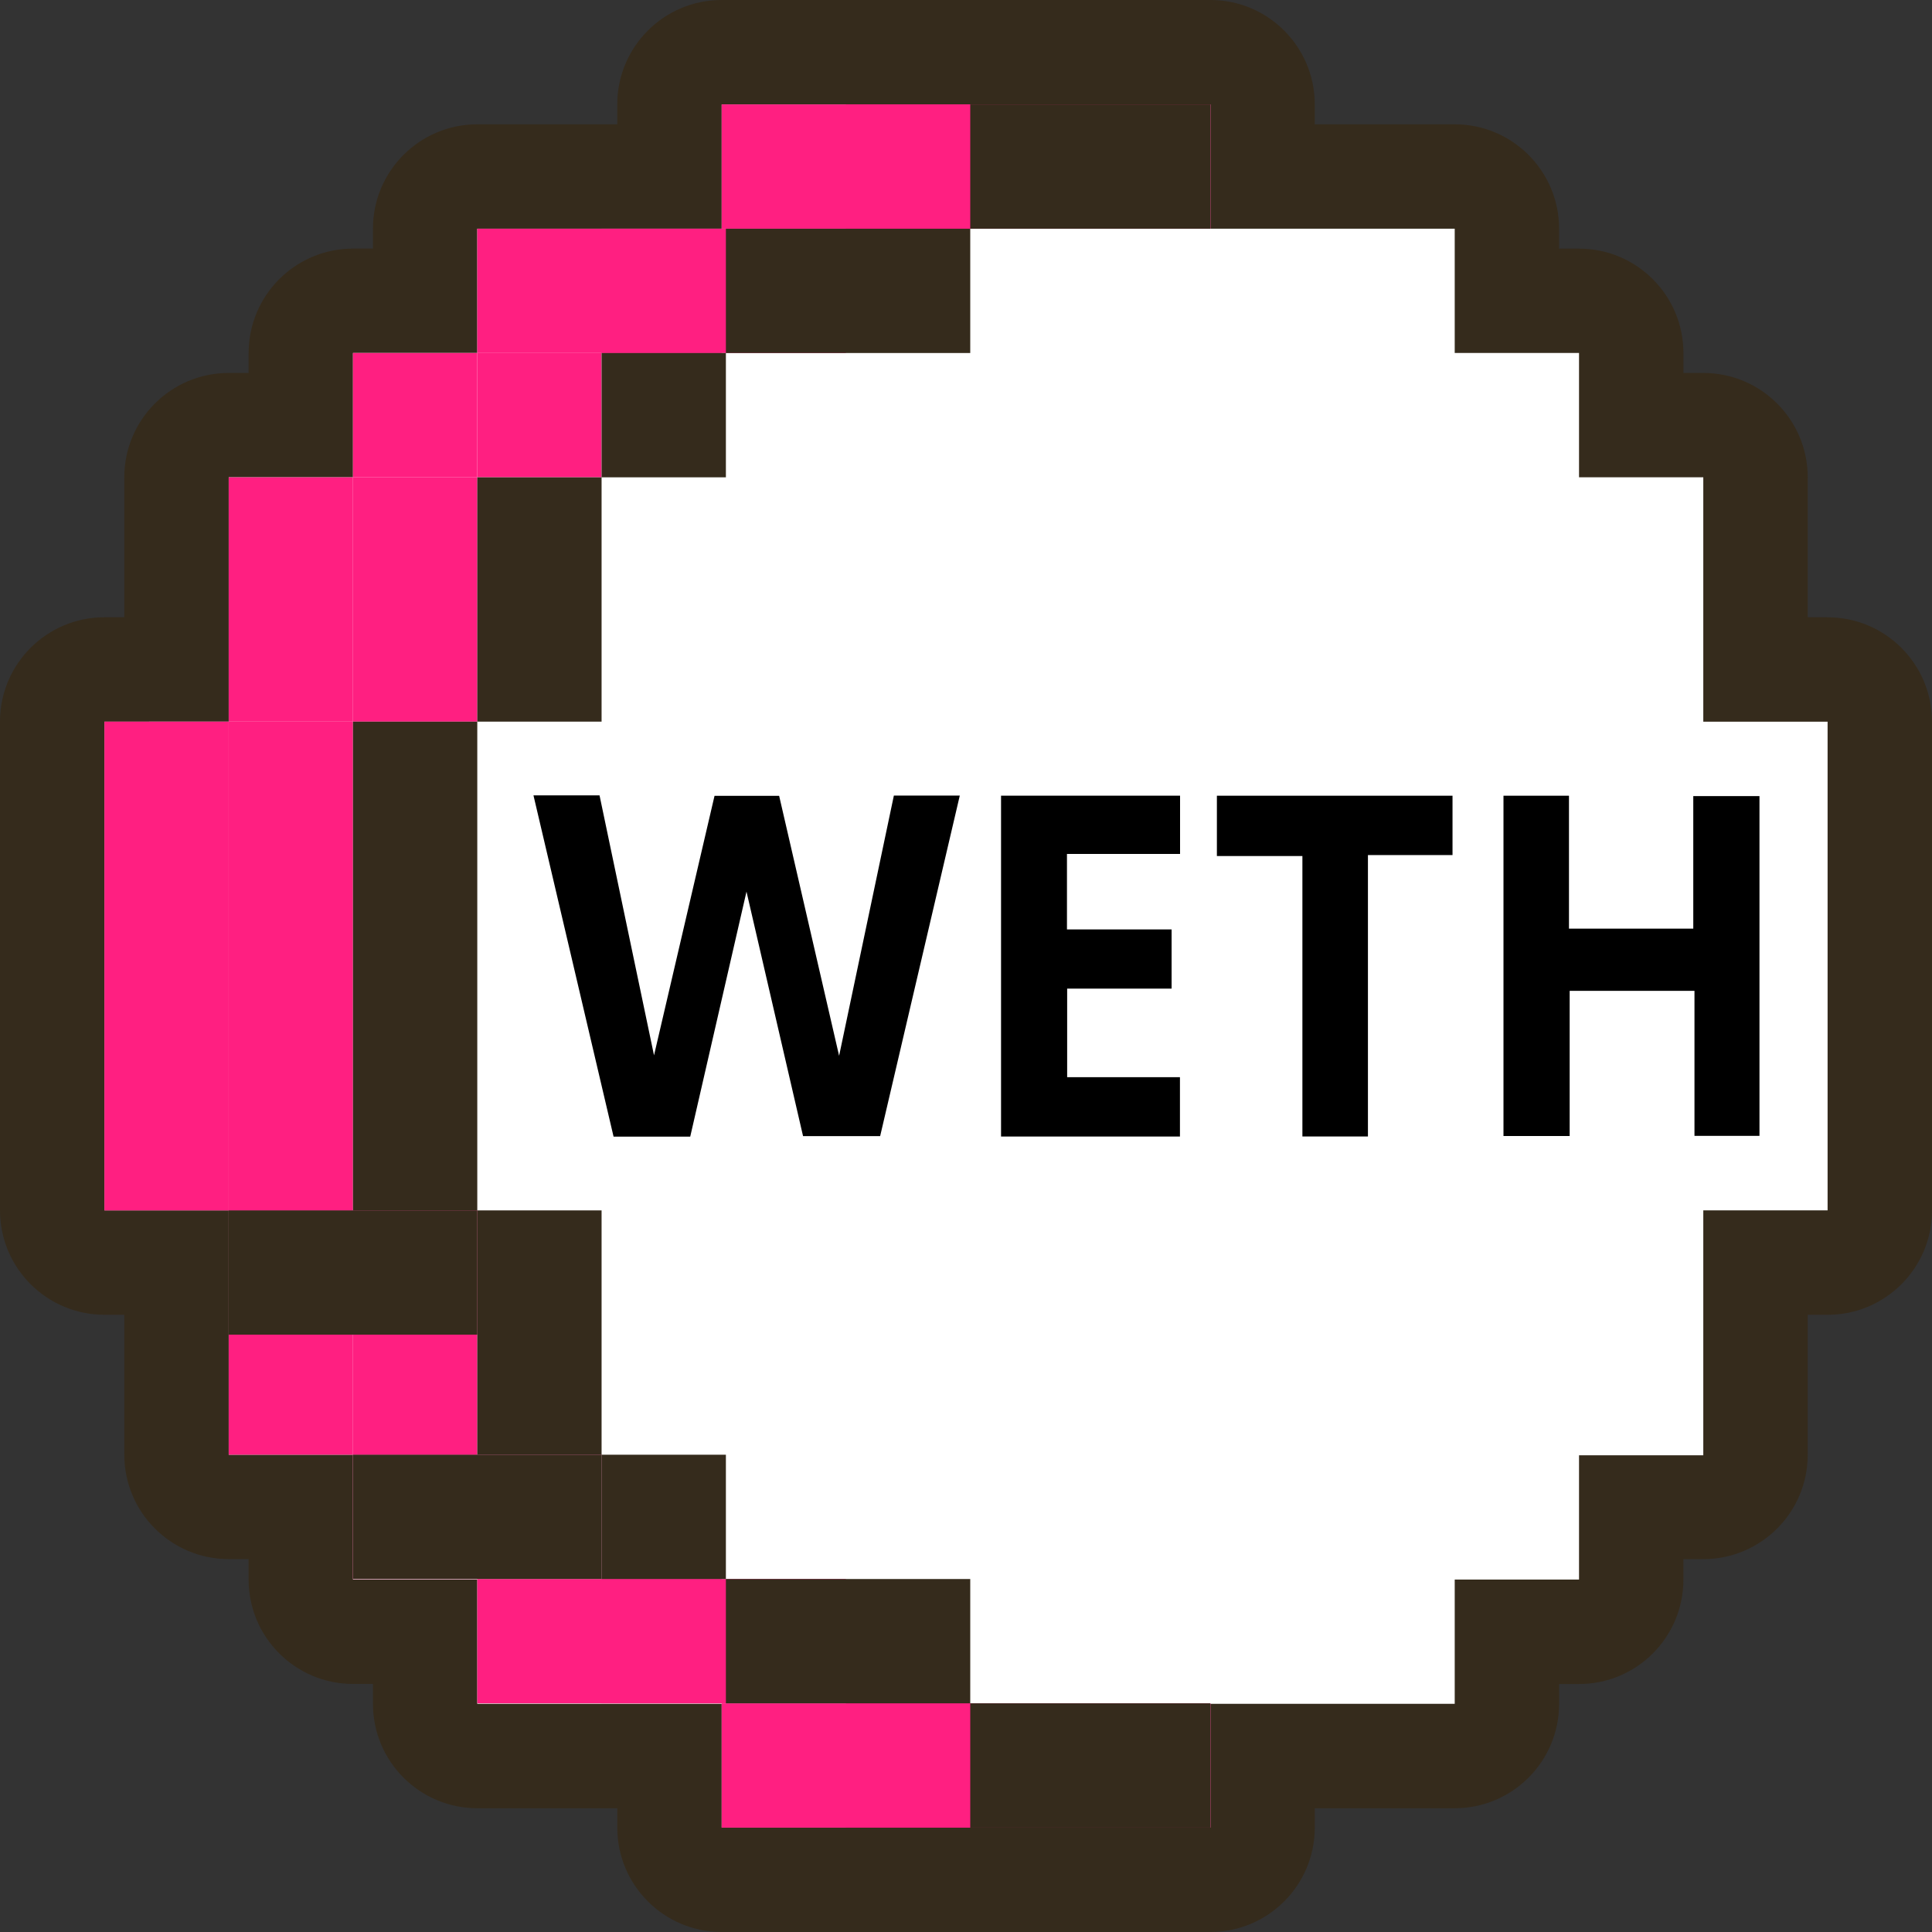 <?xml version="1.0" encoding="UTF-8"?><svg xmlns="http://www.w3.org/2000/svg" viewBox="0 0 500 500"><rect x="0" y="0" width="500" height="500" fill="#333333" stroke="none"/><defs><style>.f{fill:#fff;}.g{fill:#ff1f81;}.h{fill:#352b1c;}</style></defs><g id="a"><path class="h" d="M472.99,159.75h-5.15v-36.21c0-14.92-12.1-27.02-27.02-27.02h-5.15v-5.15c0-14.92-12.1-27.02-27.02-27.02h-5.16v-5.16c0-14.92-12.1-27.02-27.02-27.02h-36.21v-5.15c0-14.92-12.1-27.02-27.02-27.02h-126.47c-14.92,0-27.02,12.1-27.02,27.02v5.15h-36.21c-14.92,0-27.02,12.1-27.02,27.02v5.15h-5.15c-14.92,0-27.02,12.1-27.02,27.02h0v5.16h-5.16c-14.92,0-27.02,12.1-27.02,27.02v36.21h-5.15c-14.92,0-27.02,12.1-27.02,27.02H0v126.47c0,14.92,12.1,27.02,27.02,27.02h5.15v36.21c0,14.92,12.1,27.02,27.02,27.02h5.15v5.29c0,14.92,12.1,27.02,27.02,27.02h5.16v5.15c0,14.92,12.1,27.02,27.02,27.02h36.21v5c0,14.92,12.1,27.02,27.02,27.02h126.47c14.92,0,27.02-12.1,27.02-27.02v-5h36.21c14.92,0,27.02-12.1,27.02-27.02v-5.13h5.15c14.92,0,27.02-12.1,27.02-27.02h0v-5.3h5.15c14.92,0,27.02-12.1,27.02-27.02h0v-36.21h5.15c14.92,0,27.02-12.1,27.02-27.02h0v-126.47c0-14.92-12.09-27.02-27.01-27.02Z"/></g><g id="b"><polygon class="f" points="27.02 186.77 27.02 313.24 59.19 313.24 59.19 376.48 91.35 376.48 91.35 408.79 123.52 408.79 123.52 440.95 186.77 440.95 186.77 472.98 313.23 472.98 313.23 440.95 376.48 440.95 376.48 408.79 408.65 408.79 408.65 376.62 440.81 376.62 440.81 313.24 472.98 313.24 472.98 186.77 440.81 186.77 440.81 123.52 408.65 123.52 408.65 91.35 376.48 91.35 376.48 59.19 313.23 59.19 313.23 27.02 186.77 27.02 186.77 59.19 123.52 59.19 123.52 91.35 91.35 91.35 91.35 123.52 59.19 123.52 59.19 186.76 27.02 186.77"/></g><g id="c"><g><g><rect class="g" x="186.77" y="27.02" width="126.47" height="32.17"/><rect class="g" x="123.52" y="59.19" width="63.24" height="32.17"/><polygon class="g" points="91.35 123.53 59.19 123.53 59.19 186.76 91.35 186.76 91.35 123.53 123.52 123.53 123.52 91.36 91.35 91.36 91.35 123.53"/><rect class="g" x="27.02" y="186.76" width="32.17" height="126.49"/><rect class="g" x="186.77" y="440.82" width="126.47" height="32.17"/><rect class="g" x="123.52" y="408.65" width="63.24" height="32.17"/><polygon class="g" points="91.35 376.48 91.35 408.65 123.52 408.65 123.52 376.48 91.35 376.48 91.35 313.25 59.19 313.25 59.19 376.48 91.35 376.48"/><rect class="g" x="54.33" y="315.08" width="0" height="0"/></g><g><rect class="g" x="218.93" y="27.02" width="94.3" height="32.17"/><rect class="g" x="155.68" y="59.19" width="63.24" height="32.17"/><polygon class="g" points="123.52 123.52 91.35 123.52 91.35 186.76 123.52 186.76 123.52 123.52 155.68 123.52 155.68 91.35 123.52 91.35 123.52 123.52"/><rect class="g" x="59.18" y="186.76" width="32.17" height="126.49"/><rect class="g" x="218.93" y="440.81" width="94.3" height="32.17"/><rect class="g" x="155.68" y="408.65" width="63.24" height="32.17"/><polygon class="g" points="123.52 376.48 123.52 408.65 155.68 408.65 155.68 376.48 123.52 376.48 123.52 313.24 91.35 313.24 91.35 376.48 123.52 376.48"/><rect class="g" x="86.5" y="315.07" width="0" height="0"/></g><g><rect class="h" x="251.1" y="27.02" width="62.13" height="32.17"/><rect class="h" x="187.86" y="59.19" width="63.24" height="32.17"/><polygon class="h" points="155.69 123.53 123.52 123.53 123.52 186.76 155.69 186.76 155.69 123.53 187.86 123.53 187.86 91.36 155.69 91.36 155.69 123.53"/><rect class="h" x="91.35" y="186.76" width="32.17" height="126.49"/><rect class="h" x="251.1" y="440.82" width="62.13" height="32.17"/><rect class="h" x="187.86" y="408.65" width="63.24" height="32.17"/><polygon class="h" points="155.69 376.48 155.69 408.65 187.86 408.65 187.86 376.48 155.69 376.48 155.69 313.25 123.52 313.25 123.52 376.48 155.69 376.48"/><rect class="h" x="118.67" y="315.08" width="0" height="0"/><rect class="h" x="91.35" y="376.48" width="64.34" height="32.16"/><rect class="h" x="59.18" y="313.25" width="64.34" height="32.16"/></g></g></g><g id="d"><g><path d="M138.05,205.84h17.11c4.74,22.63,9.49,45.28,14.1,67.28,5.1-21.88,10.36-44.43,15.66-67.16h16.72c5.2,22.56,10.45,45.31,15.52,67.28,4.57-21.74,9.35-44.47,14.17-67.34h17.06c-6.88,29.42-13.71,58.64-20.61,88.13h-19.95c-4.89-21.14-9.81-42.42-14.64-63.28-4.77,20.75-9.66,42.05-14.56,63.41h-19.84c-6.87-29.26-13.73-58.49-20.73-88.32Z"/><path d="M406.04,240.33h32.18v-34.3h17.13v87.93h-16.82v-37.53h-32.3v37.57h-17.13v-88.07h16.95v34.4Z"/><path d="M276.13,221v19.53h27.08v15.32h-27.03v22.93h29.19v15.35h-46.3v-88.21h46.33v15.08h-29.26Z"/><path d="M354.02,221.29v72.83h-16.96v-72.58h-22.13v-15.61h60.98v15.36h-21.89Z"/></g></g><g id="e"/></svg>